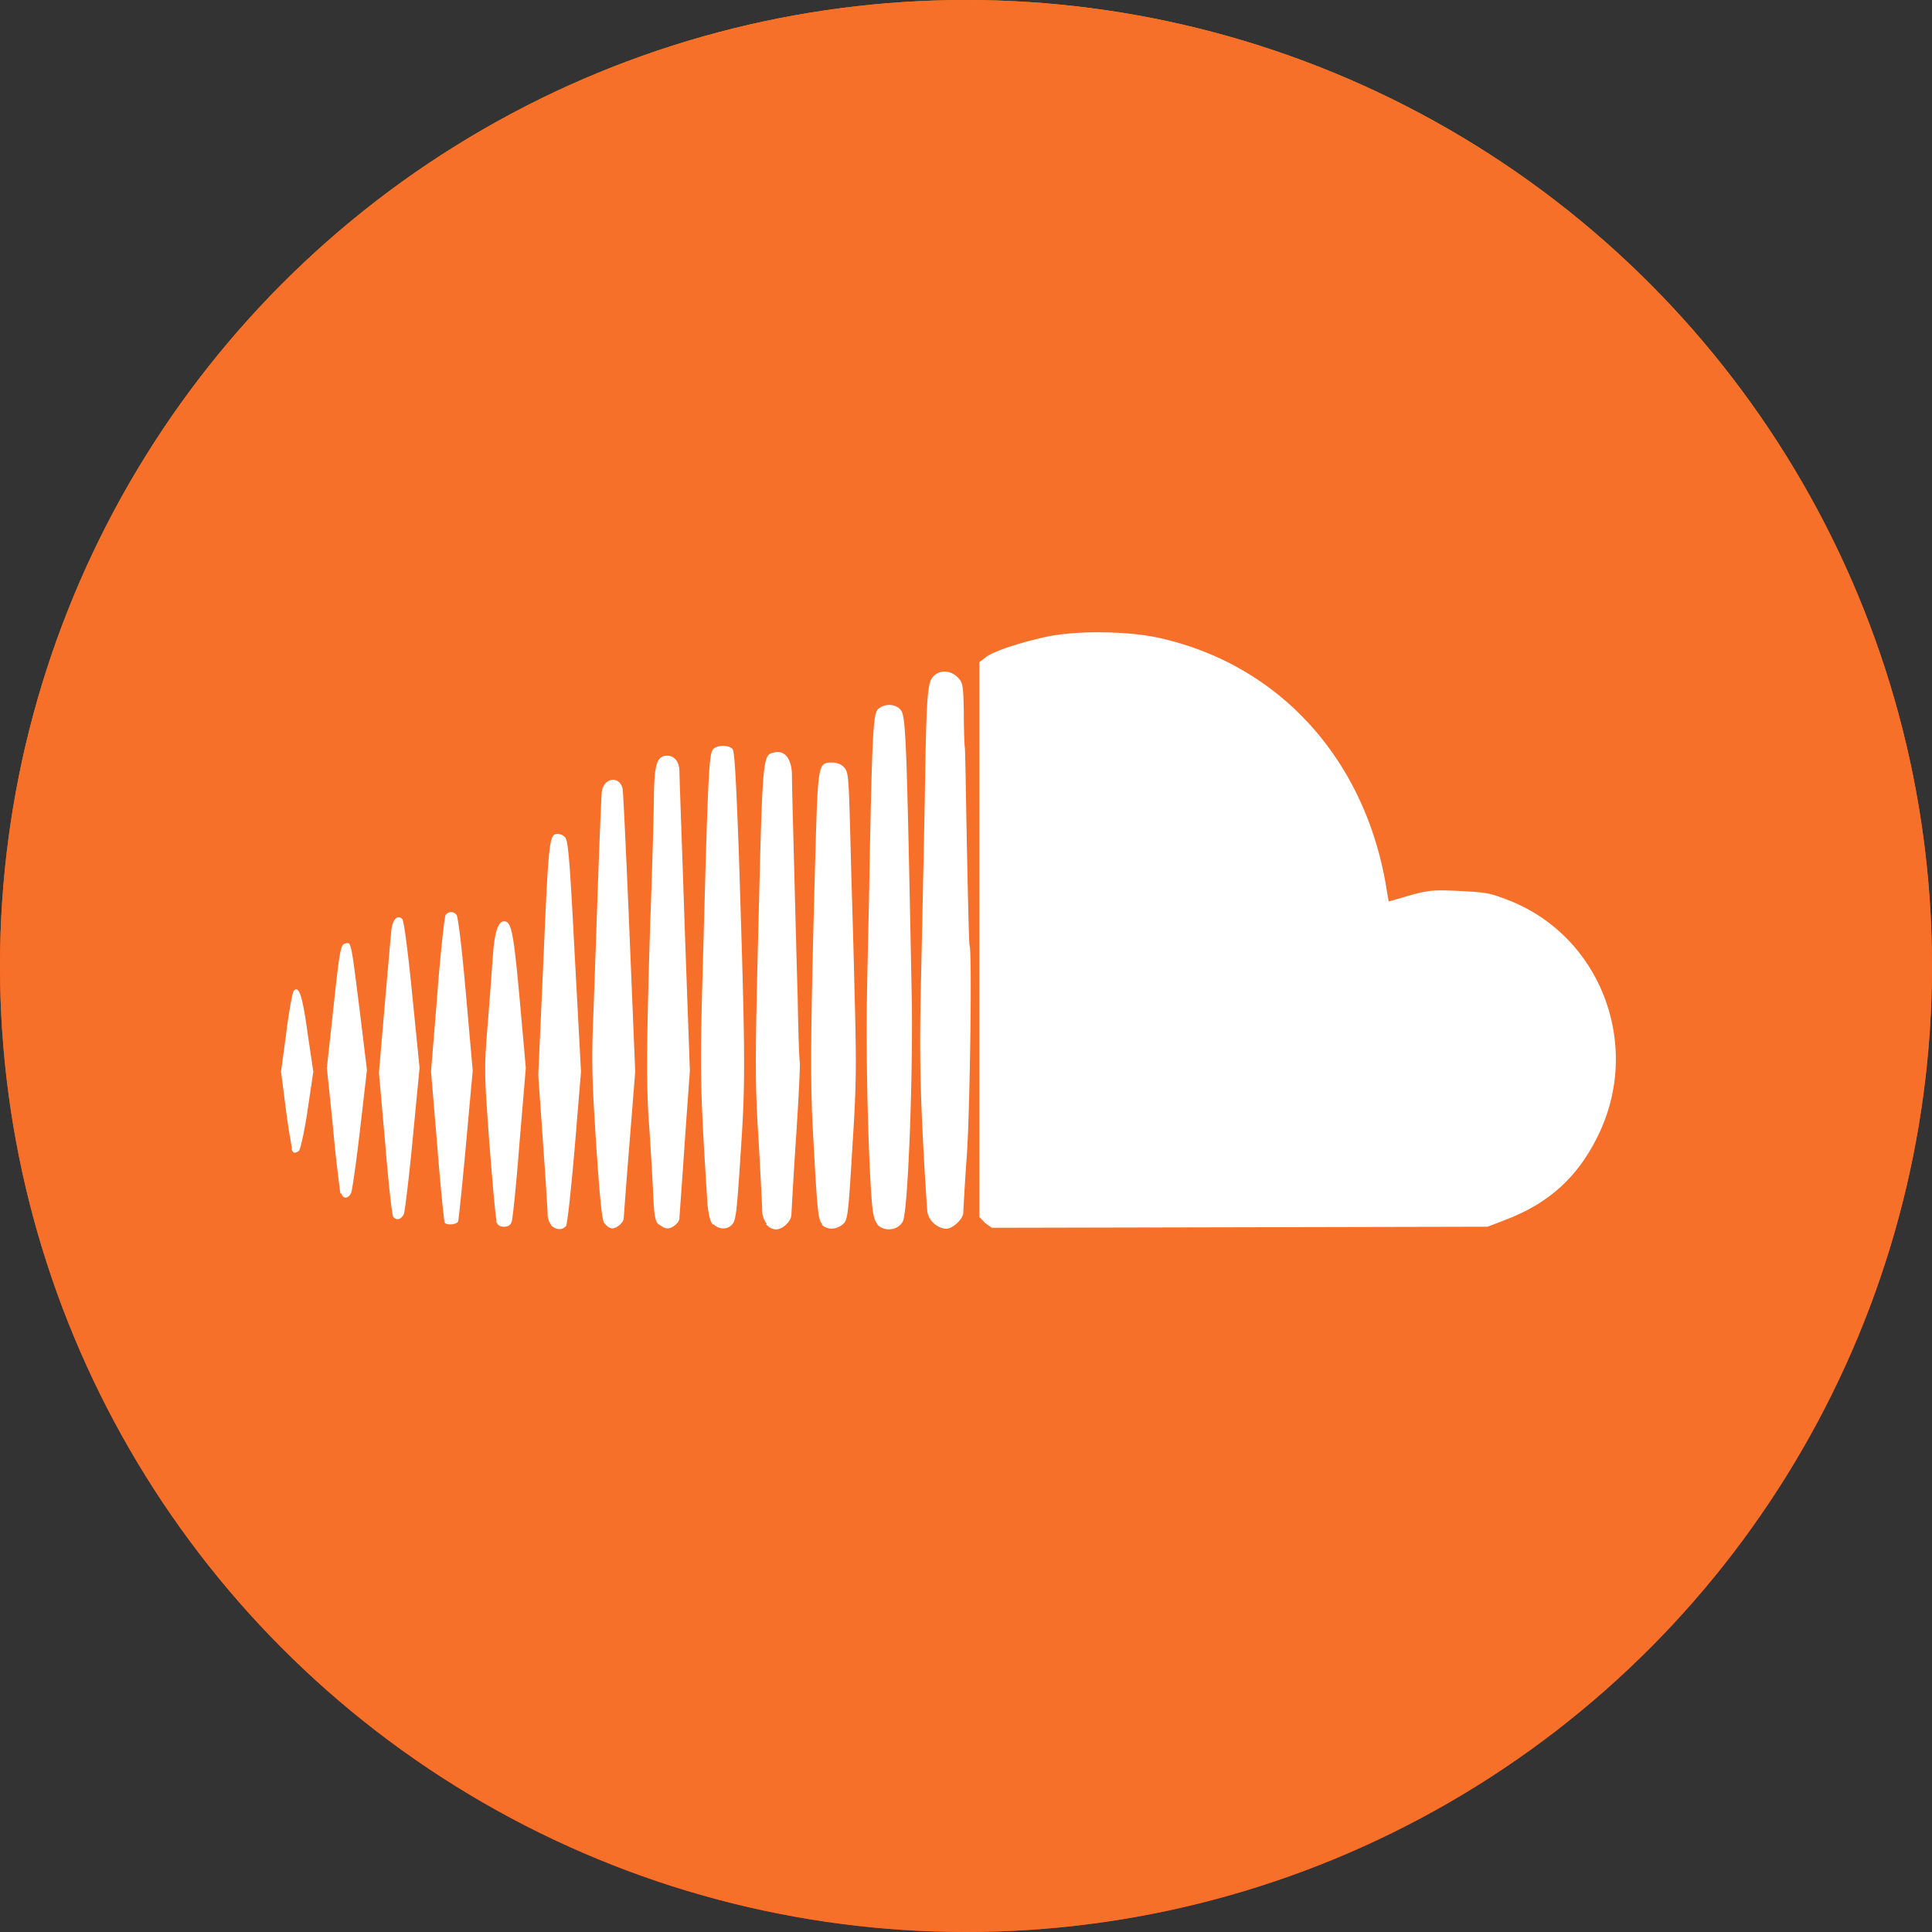 <svg xmlns="http://www.w3.org/2000/svg" xmlns:xlink="http://www.w3.org/1999/xlink" width="55" height="55" viewBox="0 0 55 55">
    <rect x="0" y="0" width="55" height="55" fill="#333333" stroke="none"/>
    <defs>
        <linearGradient id="b" x1="50.107%" x2="50.107%" y1="2.721%" y2="98.004%">
            <stop offset="0%" stop-color="#F80"/>
            <stop offset="100%" stop-color="#F30"/>
        </linearGradient>
        <circle id="a" cx="27.5" cy="27.5" r="27.5"/>
        <circle id="c" cx="27.5" cy="27.5" r="27.5"/>
    </defs>
    <g fill="none" fill-rule="evenodd">
        <use fill="url(#b)" fill-rule="nonzero" xlink:href="#a"/>
        <mask id="d" fill="#fff">
            <use xlink:href="#c"/>
        </mask>
        <use fill="#F7702A" fill-rule="nonzero" xlink:href="#c"/>
        <g fill="#FFF" fill-rule="nonzero" mask="url(#d)">
            <path d="M15.695 34.876a.488.488 0 0 1-.104-.29c0-.108-.06-1.039-.134-2.078l-.134-1.895.15-3.345c.147-3.408.162-3.53.414-3.53.045 0 .134.03.193.092.09.076.134.504.282 3.376l.178 3.3-.178 2.154c-.104 1.191-.208 2.2-.252 2.245-.104.123-.282.108-.415-.015v-.014zm1.511-.045c-.074-.107-.133-.749-.237-2.292-.118-1.833-.133-2.353-.074-3.727l.134-3.836c.045-1.237.09-2.322.104-2.444.06-.397.504-.458.593-.076.015.076.104 1.925.194 4.094l.163 3.957-.163 2.048c-.058.708-.113 1.416-.164 2.124 0 .121-.193.29-.326.29-.074 0-.163-.062-.222-.153v.015h-.002zm1.543.03c-.104-.107-.134-.275-.163-1.069-.03-.52-.075-1.298-.104-1.726-.09-1.084-.075-2.49.03-5.837.059-1.588.103-3.192.103-3.59.015-.81.075-1.053.283-1.115.252-.061.444.122.444.444 0 .153.074 2.138.149 4.4l.148 4.11-.148 2.062c-.075 1.13-.149 2.093-.149 2.14 0 .12-.193.29-.341.29-.074 0-.178-.062-.252-.122v.014zm1.542 0c-.074-.091-.119-.275-.149-.565-.223-3.483-.223-3.728-.118-7.364.133-5.01.163-5.485.281-5.607.119-.122.445-.122.549 0 .06.062.104.947.178 2.934.178 5.545.193 6.431.074 8.25-.134 2.062-.148 2.245-.282 2.367-.133.137-.37.123-.519-.03l-.014.016zm1.542-.015a.605.605 0 0 1-.134-.351c0-.108-.045-1.024-.104-2.033-.104-1.695-.104-2.17 0-6.279.118-4.766.118-4.69.46-4.766.296-.061.49.198.49.672 0 .214.029 1.329.059 2.46.03 1.13.074 2.856.104 3.835.015.963.045 1.803.06 1.849.015.046-.03 1.008-.105 2.138-.05.734-.094 1.467-.133 2.201 0 .183-.237.428-.445.428a.405.405 0 0 1-.281-.153h.029zm1.586.016c-.134-.138-.149-.306-.282-2.75-.074-1.421-.06-2.918.074-7.762.075-2.596.075-2.642.475-2.642.134 0 .267.046.341.137.134.138.134.245.193 2.475.015.702.074 2.414.104 3.789.06 2.245.06 2.72-.06 4.568-.118 1.986-.133 2.063-.281 2.185-.194.152-.43.152-.594 0h.03zm1.571 0c-.089-.092-.133-.26-.163-.566-.104-1.176-.178-4.094-.148-5.82.015-1.07.06-2.705.074-3.668.074-3.865.104-4.475.237-4.613.163-.168.49-.168.638 0 .163.168.178.657.326 8.113.044 2.246-.104 6.187-.252 6.462-.134.26-.52.305-.727.092h.015zm1.617-.016a.573.573 0 0 1-.208-.351 97.175 97.175 0 0 1-.133-2.216c-.074-1.573-.09-2.52-.045-4.446.03-1.344.075-3.574.104-4.95.045-3.147.075-3.452.252-3.636.193-.183.475-.168.682.03.15.154.164.214.179.994 0 .458.015.916.029 1.008.014.091.03 1.39.06 2.886.03 1.497.06 2.735.074 2.751.074.122.015 4.553-.074 5.928-.041.56-.076 1.12-.104 1.68 0 .168-.297.458-.49.458a.584.584 0 0 1-.326-.136zm1.437-.03l-.163-.169V18.851l.178-.138c.207-.168.993-.428 1.78-.596.845-.168 2.223-.153 3.098.03 3.498.75 5.99 3.515 6.553 7.273l.044.244.58-.168c.488-.138.666-.168 1.303-.138.905.046.949.046 1.542.275 2.61 1.023 3.795 4.125 2.535 6.692-.579 1.191-1.409 1.94-2.67 2.414l-.473.183-7.057.016-7.057.015-.193-.137zm-13.906-.062c-.03-.076-.119-1.085-.208-2.23-.148-2.017-.148-2.11-.044-3.392.06-.718.119-1.604.148-1.955.045-.642.15-.948.312-.948.208 0 .267.244.445 2.185l.178 1.986-.178 2.11c-.089 1.16-.193 2.169-.222 2.26-.03.107-.104.153-.223.153-.118 0-.178-.046-.223-.153l.015-.016zm-1.482.031c-.015-.03-.119-1.008-.208-2.17l-.178-2.108.178-2.185c.09-1.207.208-2.231.238-2.276.089-.108.222-.108.311 0 .045.046.163 1.054.268 2.261l.192 2.17-.192 2.108c-.105 1.161-.208 2.14-.223 2.185-.03.092-.341.123-.386.03v-.015zm-1.468-.168c-.03-.045-.134-.977-.223-2.078l-.178-2.001.163-1.895c.09-1.038.178-2.032.193-2.184.044-.306.178-.428.311-.291.045.046.163.947.282 2.154l.208 2.078-.193 2.002c-.104 1.1-.223 2.062-.252 2.153-.074.169-.223.2-.312.077v-.015zm-1.498-.641a39.71 39.71 0 0 1-.207-1.849l-.178-1.726.192-1.757c.178-1.68.208-1.757.341-1.787.163-.031.148-.107.415 2.016l.193 1.588-.193 1.666c-.104.917-.222 1.727-.252 1.818-.074.183-.237.2-.282.03H9.69zm-1.378-1.284c-.07-.38-.13-.762-.178-1.146L8 30.507l.149-1.1c.074-.61.178-1.146.207-1.19.148-.184.252.107.4 1.19l.163 1.1-.163 1.1c-.089.611-.207 1.13-.252 1.161-.118.076-.163.062-.207-.061l.015-.015z"/>
        </g>
    </g>
</svg>
